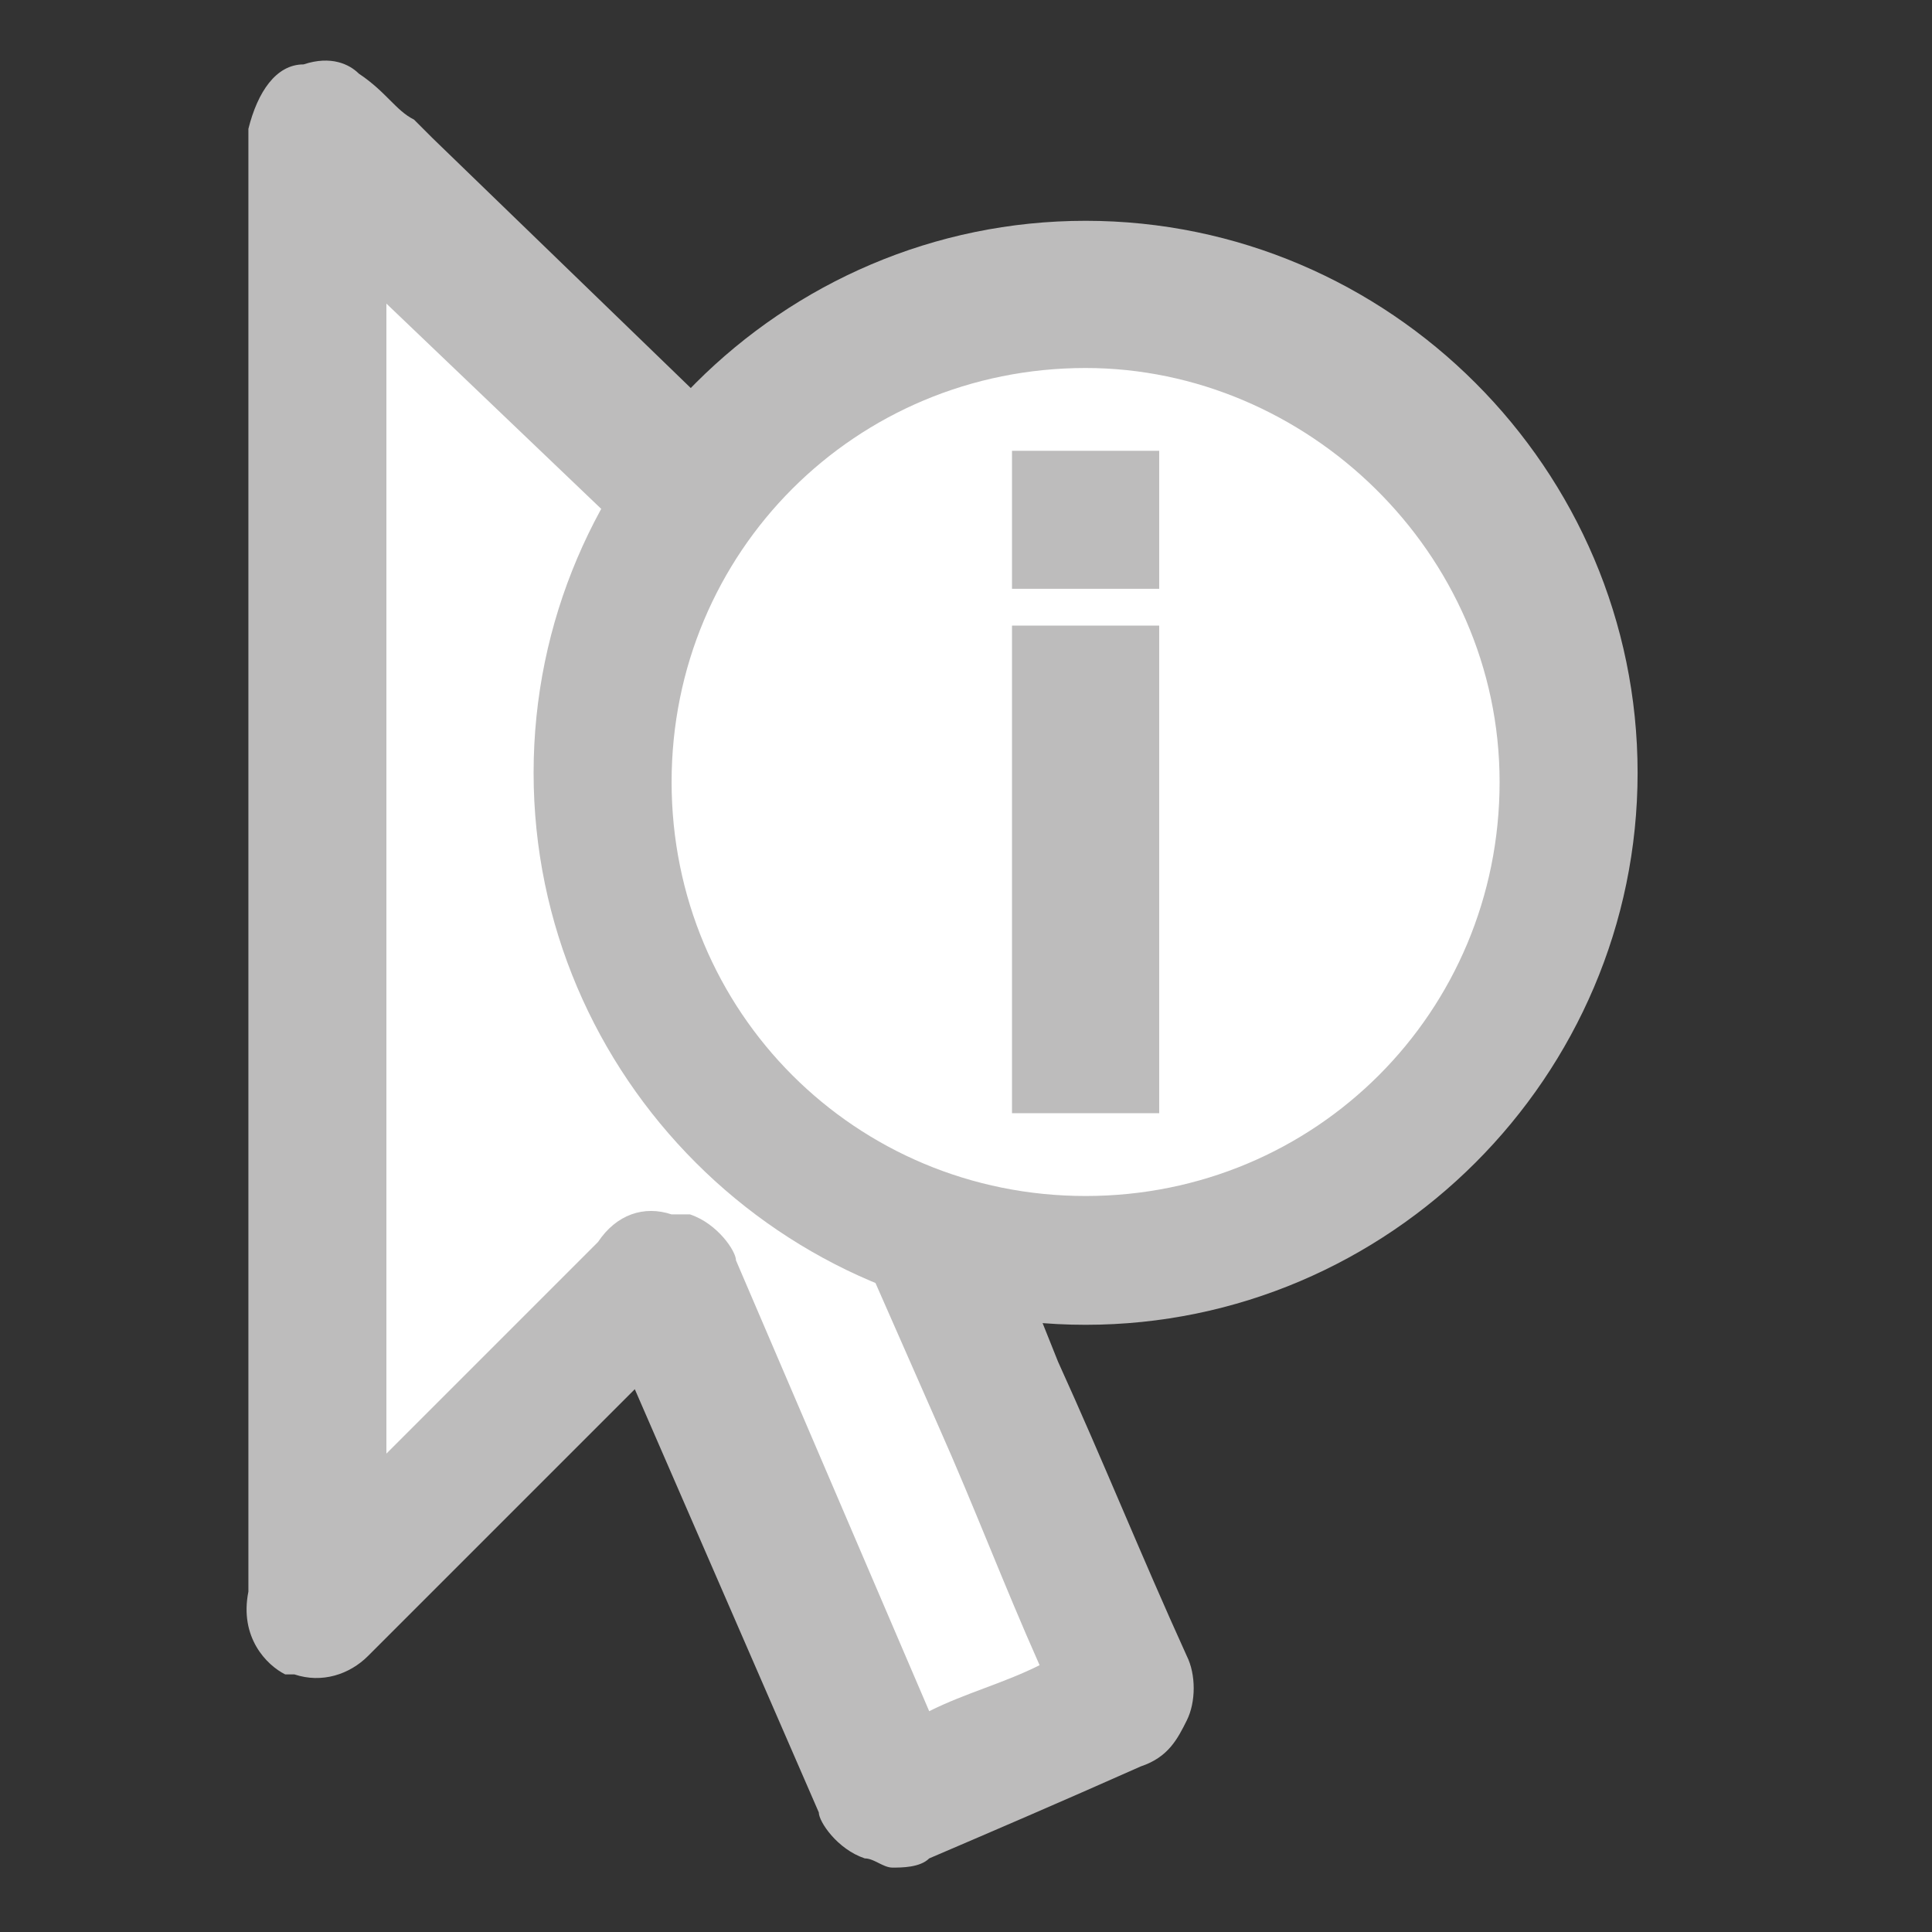 <?xml version="1.0" encoding="utf-8"?>
<!-- Generator: Adobe Illustrator 22.0.1, SVG Export Plug-In . SVG Version: 6.00 Build 0)  -->
<svg version="1.1" xmlns="http://www.w3.org/2000/svg" xmlns:xlink="http://www.w3.org/1999/xlink" x="0px" y="0px"
	 viewBox="0 0 21 21" style="enable-background:new 0 0 21 21;" xml:space="preserve">
<rect x="0" y="0" width="21" height="21" fill="#333333" stroke="none"/>
<style type="text/css">
	.st0{fill:#246E4D;}
	.st1{fill:#707070;}
	.st2{fill:#BDBCBC;}
	.st3{fill:#EAEFEC;}
	.st4{fill:#D7E0D8;}
	.st5{fill:none;}
	.st6{fill:#FFFFFF;}
	.st7{fill:#6F6F6E;}
	.st8{fill:#6F6F6F;}
	.st9{fill:none;stroke:#1D1D1B;stroke-width:0.709;stroke-miterlimit:10;}
	.st10{fill:#1D1D1B;}
	.st11{fill:none;stroke:#246E4D;stroke-width:0.992;stroke-linecap:round;stroke-linejoin:round;stroke-miterlimit:10;}
	.st12{fill:none;stroke:#246E4D;stroke-width:0.992;stroke-miterlimit:10;}
	.st13{fill:#9EC420;}
	.st14{fill:#6BBE9F;}
	.st15{fill:#D0EBFC;}
	.st16{fill:#5BC5F2;}
	.st17{fill:#006AA9;}
	.st18{fill:#FF0000;}
	.st19{fill:#39B54A;}
	.st20{fill:#FFFF00;}
	.st21{fill:#0000FF;}
	.st22{fill:#EEE758;stroke:#A19F3D;stroke-miterlimit:10;}
	.st23{fill:#246E4D;stroke:#246E4D;stroke-width:1.417;stroke-linecap:round;stroke-linejoin:round;stroke-miterlimit:10;}
	.st24{fill:#FFFFFF;stroke:#246E4D;stroke-miterlimit:10;}
	.st25{fill:#246E4D;stroke:#246E4D;stroke-miterlimit:10;}
</style>
<g id="Layer_1">
</g>
<g id="locator_x5F_white">
</g>
<g id="locator_x5F_green">
</g>
<g id="operations_x5F_white">
</g>
<g id="operations_x5F_green">
</g>
<g id="metadata_x5F_white">
</g>
<g id="metadata_x5F_green">
</g>
<g id="create_x5F_white">
</g>
<g id="create_x5F_green">
</g>
<g id="messages_x5F_white">
</g>
<g id="messages_x5F_green">
</g>
<g id="progress_x5F_white">
</g>
<g id="progress_x5F_green">
</g>
<g id="settings_x5F_white">
</g>
<g id="settings_x5F_green">
</g>
<g id="infowehite">
</g>
<g id="info_x5F_green">
</g>
<g id="action_x5F_grey">
</g>
<g id="action_x5F_green">
</g>
<g id="filter_x5F_grey">
</g>
<g id="filter_x5F_green">
</g>
<g id="grid_x5F_grey">
</g>
<g id="grid_x5F_green">
</g>
<g id="list_x5F_grey">
</g>
<g id="l_x3B_ist_x5F_green">
</g>
<g id="spatial_x5F_grey">
</g>
<g id="spatial_x5F_green">
</g>
<g id="thumbs_x5F_grey">
</g>
<g id="thumbs_x5F_green">
</g>
<g id="add_x5F_black">
</g>
<g id="add_x5F_green">
</g>
<g id="delete_x5F_black">
</g>
<g id="delete_x5F_green">
</g>
<g id="refresh_x5F_black">
</g>
<g id="refresh_x5F_green">
</g>
<g id="full_x5F_grey">
</g>
<g id="full_x5F_green">
</g>
<g id="full_x5F_lgiht">
</g>
<g id="pan_x5F_grey">
</g>
<g id="pan_x5F_green">
</g>
<g id="pan_x5F_light">
</g>
<g id="zoomin_x5F_grey">
</g>
<g id="zoomin_x5F_green">
</g>
<g id="zoomin_x5F_light">
</g>
<g id="zoomout_x5F_grey">
</g>
<g id="zoomout_x5F_green">
</g>
<g id="zoomout_x5F_light">
</g>
<g id="pointinfogrey">
</g>
<g id="pointinfo_x5F_green">
	<rect x="-0.1" y="0" class="st5" width="21" height="21"/>
	<path class="st6" d="M3.4,1.4C3.7,1.6,3.9,1.8,4.1,2c3.6,3.4,7.2,6.9,10.8,10.4c0,0,0.1,0.1,0.2,0.2c-1.8,0-3.5,0.1-5.3,0.1
		c0.2,0.5,0.4,1.1,0.7,1.6c0.6,1.4,1.2,2.7,1.7,4.1c0,0.1,0,0.2-0.1,0.2c-0.8,0.3-1.5,0.6-2.3,1c-0.1,0.1-0.2,0-0.2-0.1
		C8.8,17.6,8,15.8,7.3,14c-0.1-0.2-0.1-0.2-0.2-0.1c-1.2,1.2-2.4,2.4-3.6,3.6c-0.1,0,0-0.1,0-0.1c0-5.3,0-10.5,0-15.8
		C3.4,1.5,3.4,1.5,3.4,1.4L3.4,1.4z"/>
	<path class="st2" d="M15.6,12c0-0.1-0.1-0.1-0.1-0.1L14,10.5c-3.1-3-6.2-6-9.3-9L4.5,1.3C4.3,1.2,4.2,1,3.9,0.8
		C3.8,0.7,3.6,0.6,3.3,0.7C3,0.7,2.8,1,2.7,1.4c0,0.1,0,0.1,0,0.2l0,15.7c-0.1,0.5,0.2,0.8,0.4,0.9l0.1,0c0.3,0.1,0.6,0,0.8-0.2
		l2.9-2.9l2,4.6c0,0.1,0.2,0.4,0.5,0.5c0.1,0,0.2,0.1,0.3,0.1c0.1,0,0.3,0,0.4-0.1c0.7-0.3,1.4-0.6,2.3-1c0.3-0.1,0.4-0.3,0.5-0.5
		c0.1-0.2,0.1-0.5,0-0.7c-0.5-1.1-0.9-2.1-1.4-3.2l-0.6-1.5l4.1-0.1c0.3,0,0.6-0.2,0.7-0.5C15.9,12.6,15.8,12.3,15.6,12L15.6,12z
		 M9.1,12.3C9,12.5,9,12.7,9.1,13l1.1,2.5c0.4,0.9,0.7,1.7,1.1,2.6c-0.4,0.2-0.8,0.3-1.2,0.5L8,13.7c0-0.1-0.2-0.4-0.5-0.5
		c0,0-0.1,0-0.2,0c-0.3-0.1-0.6,0-0.8,0.3c-0.8,0.8-1.5,1.5-2.3,2.3l0-12.5l9,8.6l-3.4,0.1C9.5,11.9,9.3,12,9.1,12.3z M9.4,12.8
		L9.4,12.8L9.4,12.8L9.4,12.8z"/>
	<circle class="st6" cx="11.8" cy="8.5" r="5.3"/>
	<path class="st2" d="M11.8,2.4c-3.3,0-6,2.7-6,6c0,3.3,2.7,6,6,6c3.3,0,6-2.7,6-6C17.8,5.1,15.1,2.4,11.8,2.4z M16.3,8.5
		c0,2.5-2,4.5-4.5,4.5c-2.5,0-4.5-2-4.5-4.5C7.3,6,9.3,4,11.8,4C14.2,4,16.3,6,16.3,8.5z"/>
	<g>
		<rect x="11" y="6.8" class="st2" width="1.6" height="5.3"/>
		<rect x="11" y="4.9" class="st2" width="1.6" height="1.5"/>
	</g>
</g>
<g id="pointinfo_x5F_light">
</g>
</svg>
